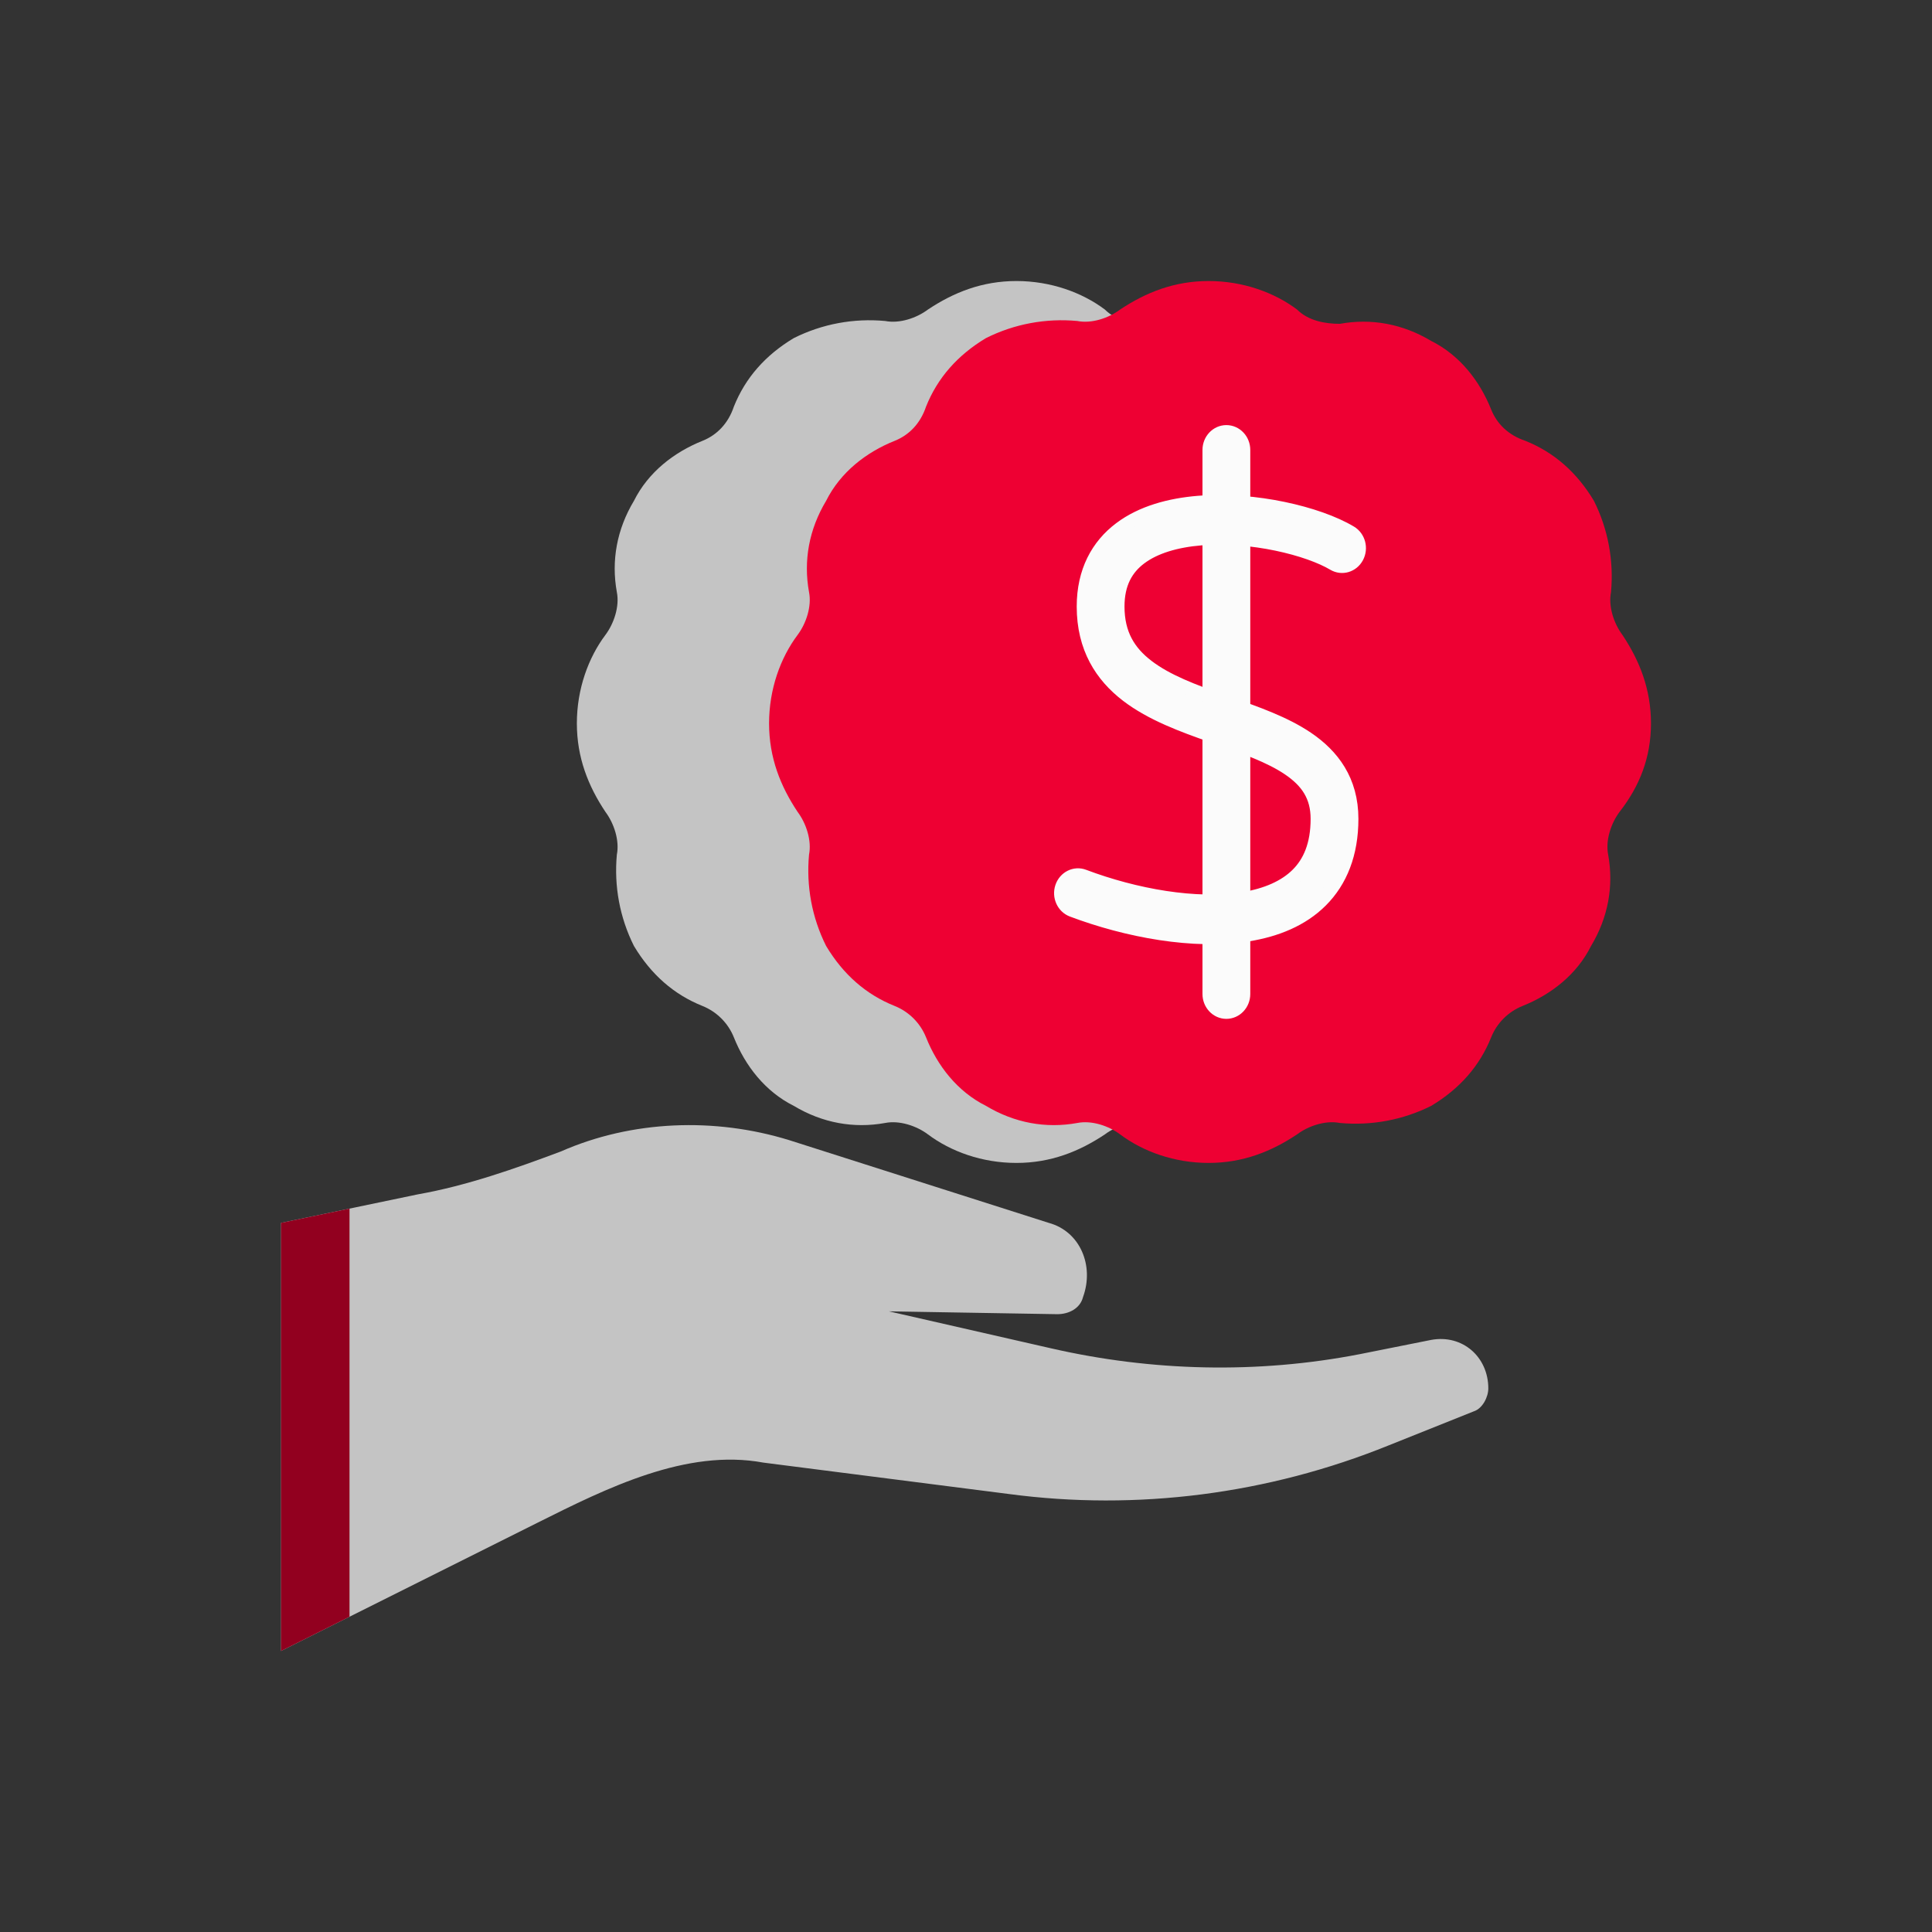 <svg width="72" height="72" viewBox="0 0 72 72" fill="none" xmlns="http://www.w3.org/2000/svg">
<rect x="0" y="0" width="72" height="72" fill="#333333" stroke="none"/>
<path d="M54.365 26.959C54.365 25.683 53.939 24.619 53.301 23.662C52.982 23.236 52.769 22.598 52.876 22.066C52.982 20.896 52.769 19.726 52.238 18.663C51.599 17.599 50.748 16.855 49.685 16.429C49.047 16.216 48.621 15.791 48.408 15.259C47.983 14.195 47.239 13.238 46.175 12.706C45.111 12.068 43.941 11.855 42.771 12.068C42.239 12.068 41.601 11.962 41.176 11.536C40.325 10.898 39.155 10.473 37.879 10.473C36.602 10.473 35.538 10.898 34.581 11.536C34.156 11.855 33.518 12.068 32.986 11.962C31.816 11.855 30.646 12.068 29.582 12.6C28.518 13.238 27.774 14.089 27.349 15.153C27.136 15.791 26.71 16.216 26.178 16.429C25.115 16.855 24.158 17.599 23.626 18.663C22.988 19.726 22.775 20.896 22.988 22.066C23.094 22.598 22.881 23.236 22.562 23.662C21.924 24.513 21.498 25.683 21.498 26.959C21.498 28.235 21.924 29.299 22.562 30.256C22.881 30.682 23.094 31.32 22.988 31.852C22.881 33.022 23.094 34.192 23.626 35.255C24.264 36.319 25.115 37.064 26.178 37.489C26.71 37.702 27.136 38.127 27.349 38.659C27.774 39.723 28.518 40.68 29.582 41.212C30.646 41.85 31.816 42.063 32.986 41.85C33.518 41.744 34.156 41.956 34.581 42.275C35.432 42.914 36.602 43.339 37.879 43.339C39.155 43.339 40.218 42.914 41.176 42.275C41.601 41.956 42.239 41.744 42.771 41.85C43.941 41.956 45.111 41.744 46.175 41.212C47.239 40.574 47.983 39.723 48.408 38.659C48.621 38.127 49.047 37.702 49.578 37.489C50.642 37.064 51.599 36.319 52.131 35.255C52.769 34.192 52.982 33.022 52.769 31.852C52.663 31.32 52.876 30.682 53.195 30.256C53.939 29.299 54.365 28.235 54.365 26.959Z" fill="#C4C4C4"/>
<path d="M10.473 45.573L15.578 44.509C17.386 44.19 19.195 43.552 20.896 42.914C23.555 41.744 26.64 41.637 29.405 42.488L39.084 45.573C40.255 45.892 40.786 47.168 40.361 48.338C40.255 48.764 39.829 48.976 39.404 48.976L33.128 48.87L39.191 50.253C42.914 51.104 46.849 51.21 50.678 50.465L53.337 49.934C54.507 49.721 55.465 50.572 55.465 51.742C55.465 52.061 55.252 52.486 54.933 52.593L51.742 53.869C47.275 55.677 42.382 56.315 37.595 55.677L28.448 54.507C25.576 53.975 22.598 55.465 20.045 56.741L10.473 61.527V45.573Z" fill="#C4C4C4"/>
<path d="M13.025 45.041L10.473 45.573V61.527L13.025 60.251V45.041Z" fill="#92001F"/>
<path d="M61.527 26.959C61.527 25.683 61.102 24.619 60.463 23.662C60.144 23.236 59.932 22.598 60.038 22.066C60.144 20.896 59.932 19.726 59.4 18.663C58.762 17.599 57.911 16.855 56.847 16.429C56.209 16.216 55.783 15.791 55.571 15.259C55.145 14.195 54.401 13.238 53.337 12.706C52.273 12.068 51.103 11.855 49.933 12.068C49.402 12.068 48.763 11.962 48.338 11.536C47.487 10.898 46.317 10.473 45.041 10.473C43.764 10.473 42.701 10.898 41.743 11.536C41.318 11.855 40.68 12.068 40.148 11.962C38.978 11.855 37.808 12.068 36.744 12.6C35.681 13.238 34.936 14.089 34.511 15.153C34.298 15.791 33.873 16.216 33.341 16.429C32.277 16.855 31.32 17.599 30.788 18.663C30.15 19.726 29.937 20.896 30.15 22.066C30.256 22.598 30.043 23.236 29.724 23.662C29.086 24.513 28.661 25.683 28.661 26.959C28.661 28.235 29.086 29.299 29.724 30.256C30.043 30.682 30.256 31.32 30.15 31.852C30.043 33.022 30.256 34.192 30.788 35.255C31.426 36.319 32.277 37.064 33.341 37.489C33.873 37.702 34.298 38.127 34.511 38.659C34.936 39.723 35.681 40.68 36.744 41.212C37.808 41.85 38.978 42.063 40.148 41.85C40.68 41.744 41.318 41.956 41.743 42.275C42.594 42.914 43.764 43.339 45.041 43.339C46.317 43.339 47.381 42.914 48.338 42.275C48.763 41.956 49.402 41.744 49.933 41.85C51.103 41.956 52.273 41.744 53.337 41.212C54.401 40.574 55.145 39.723 55.571 38.659C55.783 38.127 56.209 37.702 56.741 37.489C57.804 37.064 58.762 36.319 59.293 35.255C59.932 34.192 60.144 33.022 59.932 31.852C59.825 31.32 60.038 30.682 60.357 30.256C61.102 29.299 61.527 28.235 61.527 26.959Z" fill="#EE0033"/>
<path fill-rule="evenodd" clip-rule="evenodd" d="M47.823 18.95C48.806 19.154 49.71 19.469 50.33 19.839C50.638 20.023 50.746 20.435 50.572 20.76C50.398 21.085 50.008 21.2 49.7 21.016C49.242 20.743 48.483 20.465 47.576 20.276C46.676 20.089 45.678 20 44.757 20.075C43.825 20.151 43.034 20.389 42.492 20.797C41.983 21.18 41.657 21.736 41.657 22.603C41.657 23.637 42.075 24.3 42.756 24.823C43.479 25.379 44.472 25.752 45.578 26.141C45.651 26.167 45.725 26.193 45.799 26.219C46.798 26.568 47.879 26.947 48.717 27.515C49.662 28.154 50.374 29.086 50.374 30.516C50.374 31.814 49.966 32.835 49.234 33.567C48.519 34.283 47.553 34.664 46.527 34.831C44.486 35.163 41.982 34.684 39.958 33.922C39.625 33.796 39.451 33.409 39.57 33.058C39.689 32.706 40.056 32.523 40.389 32.649C42.301 33.37 44.578 33.781 46.332 33.495C47.204 33.353 47.891 33.048 48.353 32.586C48.798 32.141 49.093 31.492 49.093 30.516C49.093 29.671 48.715 29.119 48.026 28.652C47.329 28.181 46.395 27.852 45.342 27.483C45.286 27.463 45.229 27.443 45.173 27.423C44.1 27.046 42.913 26.615 42.002 25.916C41.048 25.184 40.376 24.141 40.376 22.603C40.376 21.294 40.906 20.33 41.748 19.697C42.556 19.088 43.61 18.813 44.658 18.727C45.717 18.642 46.833 18.744 47.823 18.95Z" fill="#FBFBFB" stroke="#FBFBFB" stroke-width="0.5" stroke-linecap="round" stroke-linejoin="round"/>
<path fill-rule="evenodd" clip-rule="evenodd" d="M45.703 16.092C46.057 16.092 46.344 16.395 46.344 16.768V37.044C46.344 37.417 46.057 37.72 45.703 37.72C45.35 37.72 45.063 37.417 45.063 37.044V16.768C45.063 16.395 45.35 16.092 45.703 16.092Z" fill="#FBFBFB" stroke="#FBFBFB" stroke-width="0.5" stroke-linecap="round" stroke-linejoin="round"/>
</svg>
